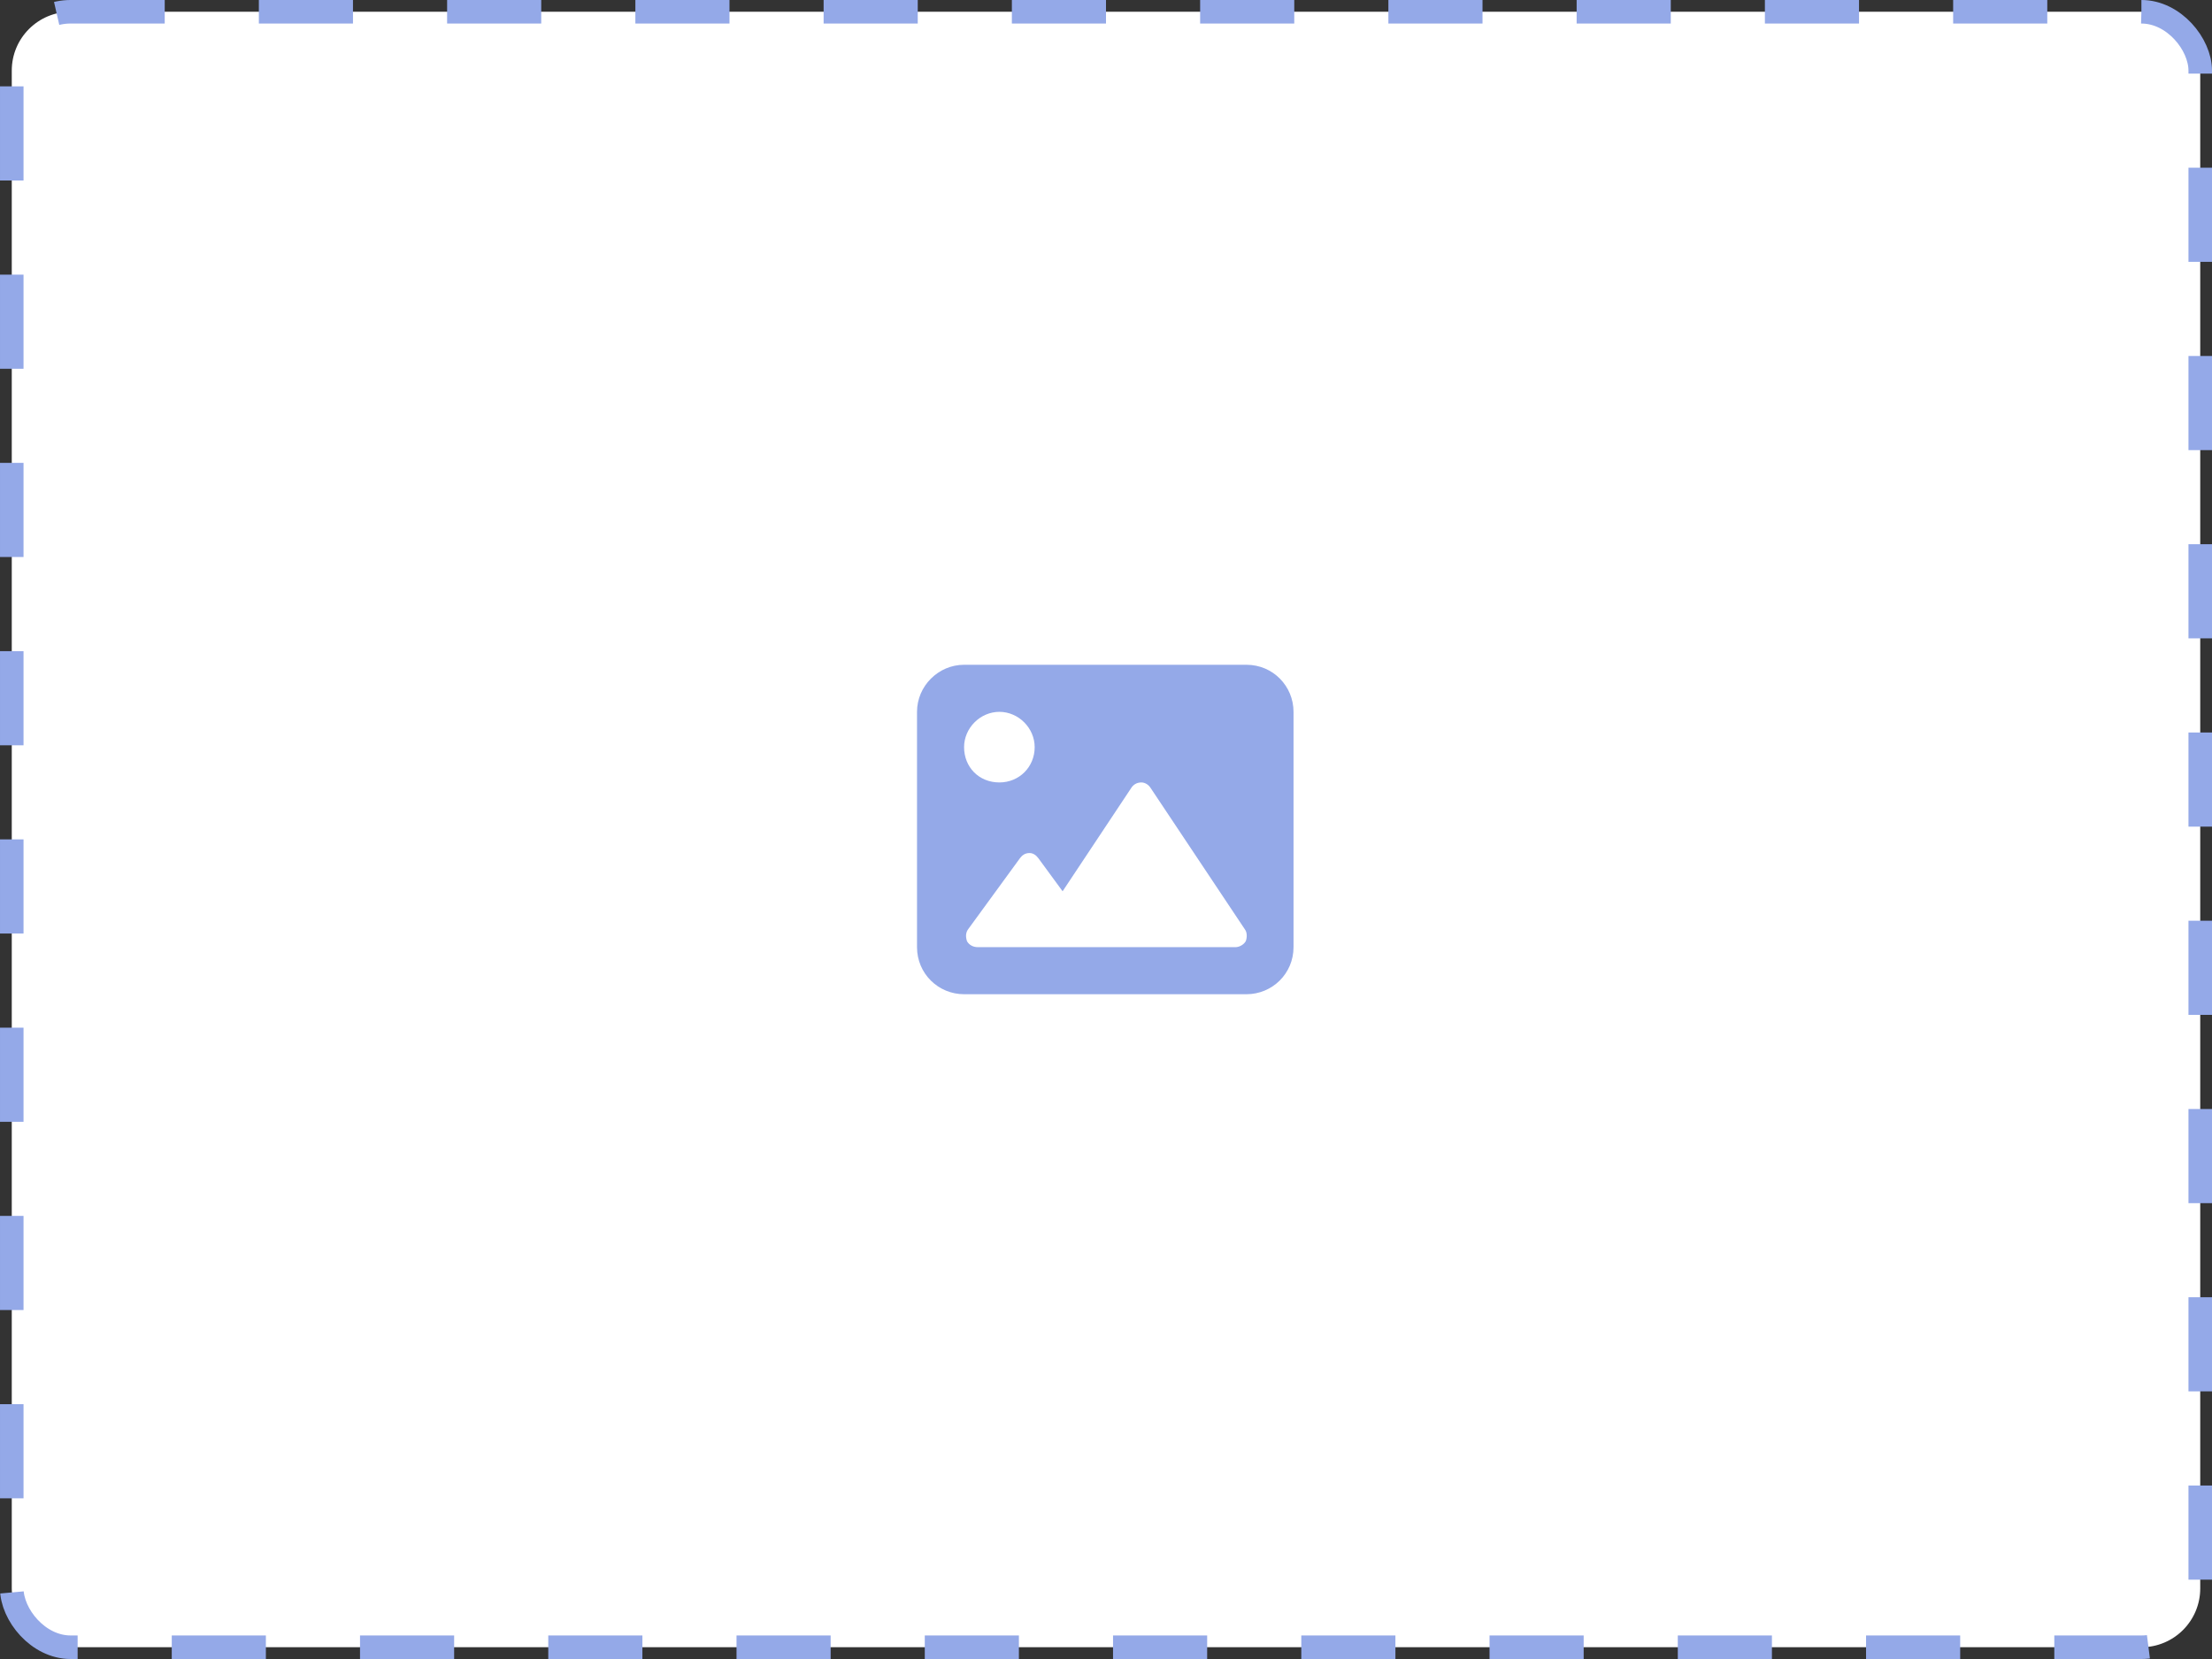 <svg width="188" height="141" viewBox="0 0 188 141" fill="none" xmlns="http://www.w3.org/2000/svg">
<rect x="0" y="0" width="188" height="141" fill="#333333" stroke="none"/>
<rect x="1" y="1" width="186" height="139" rx="5" fill="white"/>
<path d="M105.938 56.5C108.188 56.5 109.938 58.312 109.938 60.5V80.5C109.938 82.75 108.125 84.5 105.938 84.5H81.938C79.75 84.5 77.938 82.75 77.938 80.5V60.5C77.938 58.312 79.75 56.5 81.938 56.5H105.938ZM84.938 60.5C83.312 60.5 81.938 61.875 81.938 63.5C81.938 65.188 83.188 66.5 84.938 66.5C86.625 66.5 87.938 65.188 87.938 63.5C87.938 61.875 86.562 60.5 84.938 60.5ZM105.875 80C106 79.688 106 79.25 105.812 79L97.812 67C97.625 66.688 97.312 66.5 97 66.5C96.625 66.5 96.312 66.688 96.125 67L90.312 75.75L88.25 72.938C88.062 72.688 87.812 72.5 87.5 72.5C87.125 72.5 86.875 72.688 86.688 72.938L82.312 78.938C82.062 79.25 82.062 79.625 82.188 80C82.375 80.312 82.688 80.5 83.125 80.5H105C105.312 80.5 105.688 80.312 105.875 80Z" fill="#94A9E8"/>
<rect x="1" y="1" width="186" height="139" rx="5" stroke="#94A9E8" stroke-width="2" stroke-dasharray="8 8"/>
</svg>
